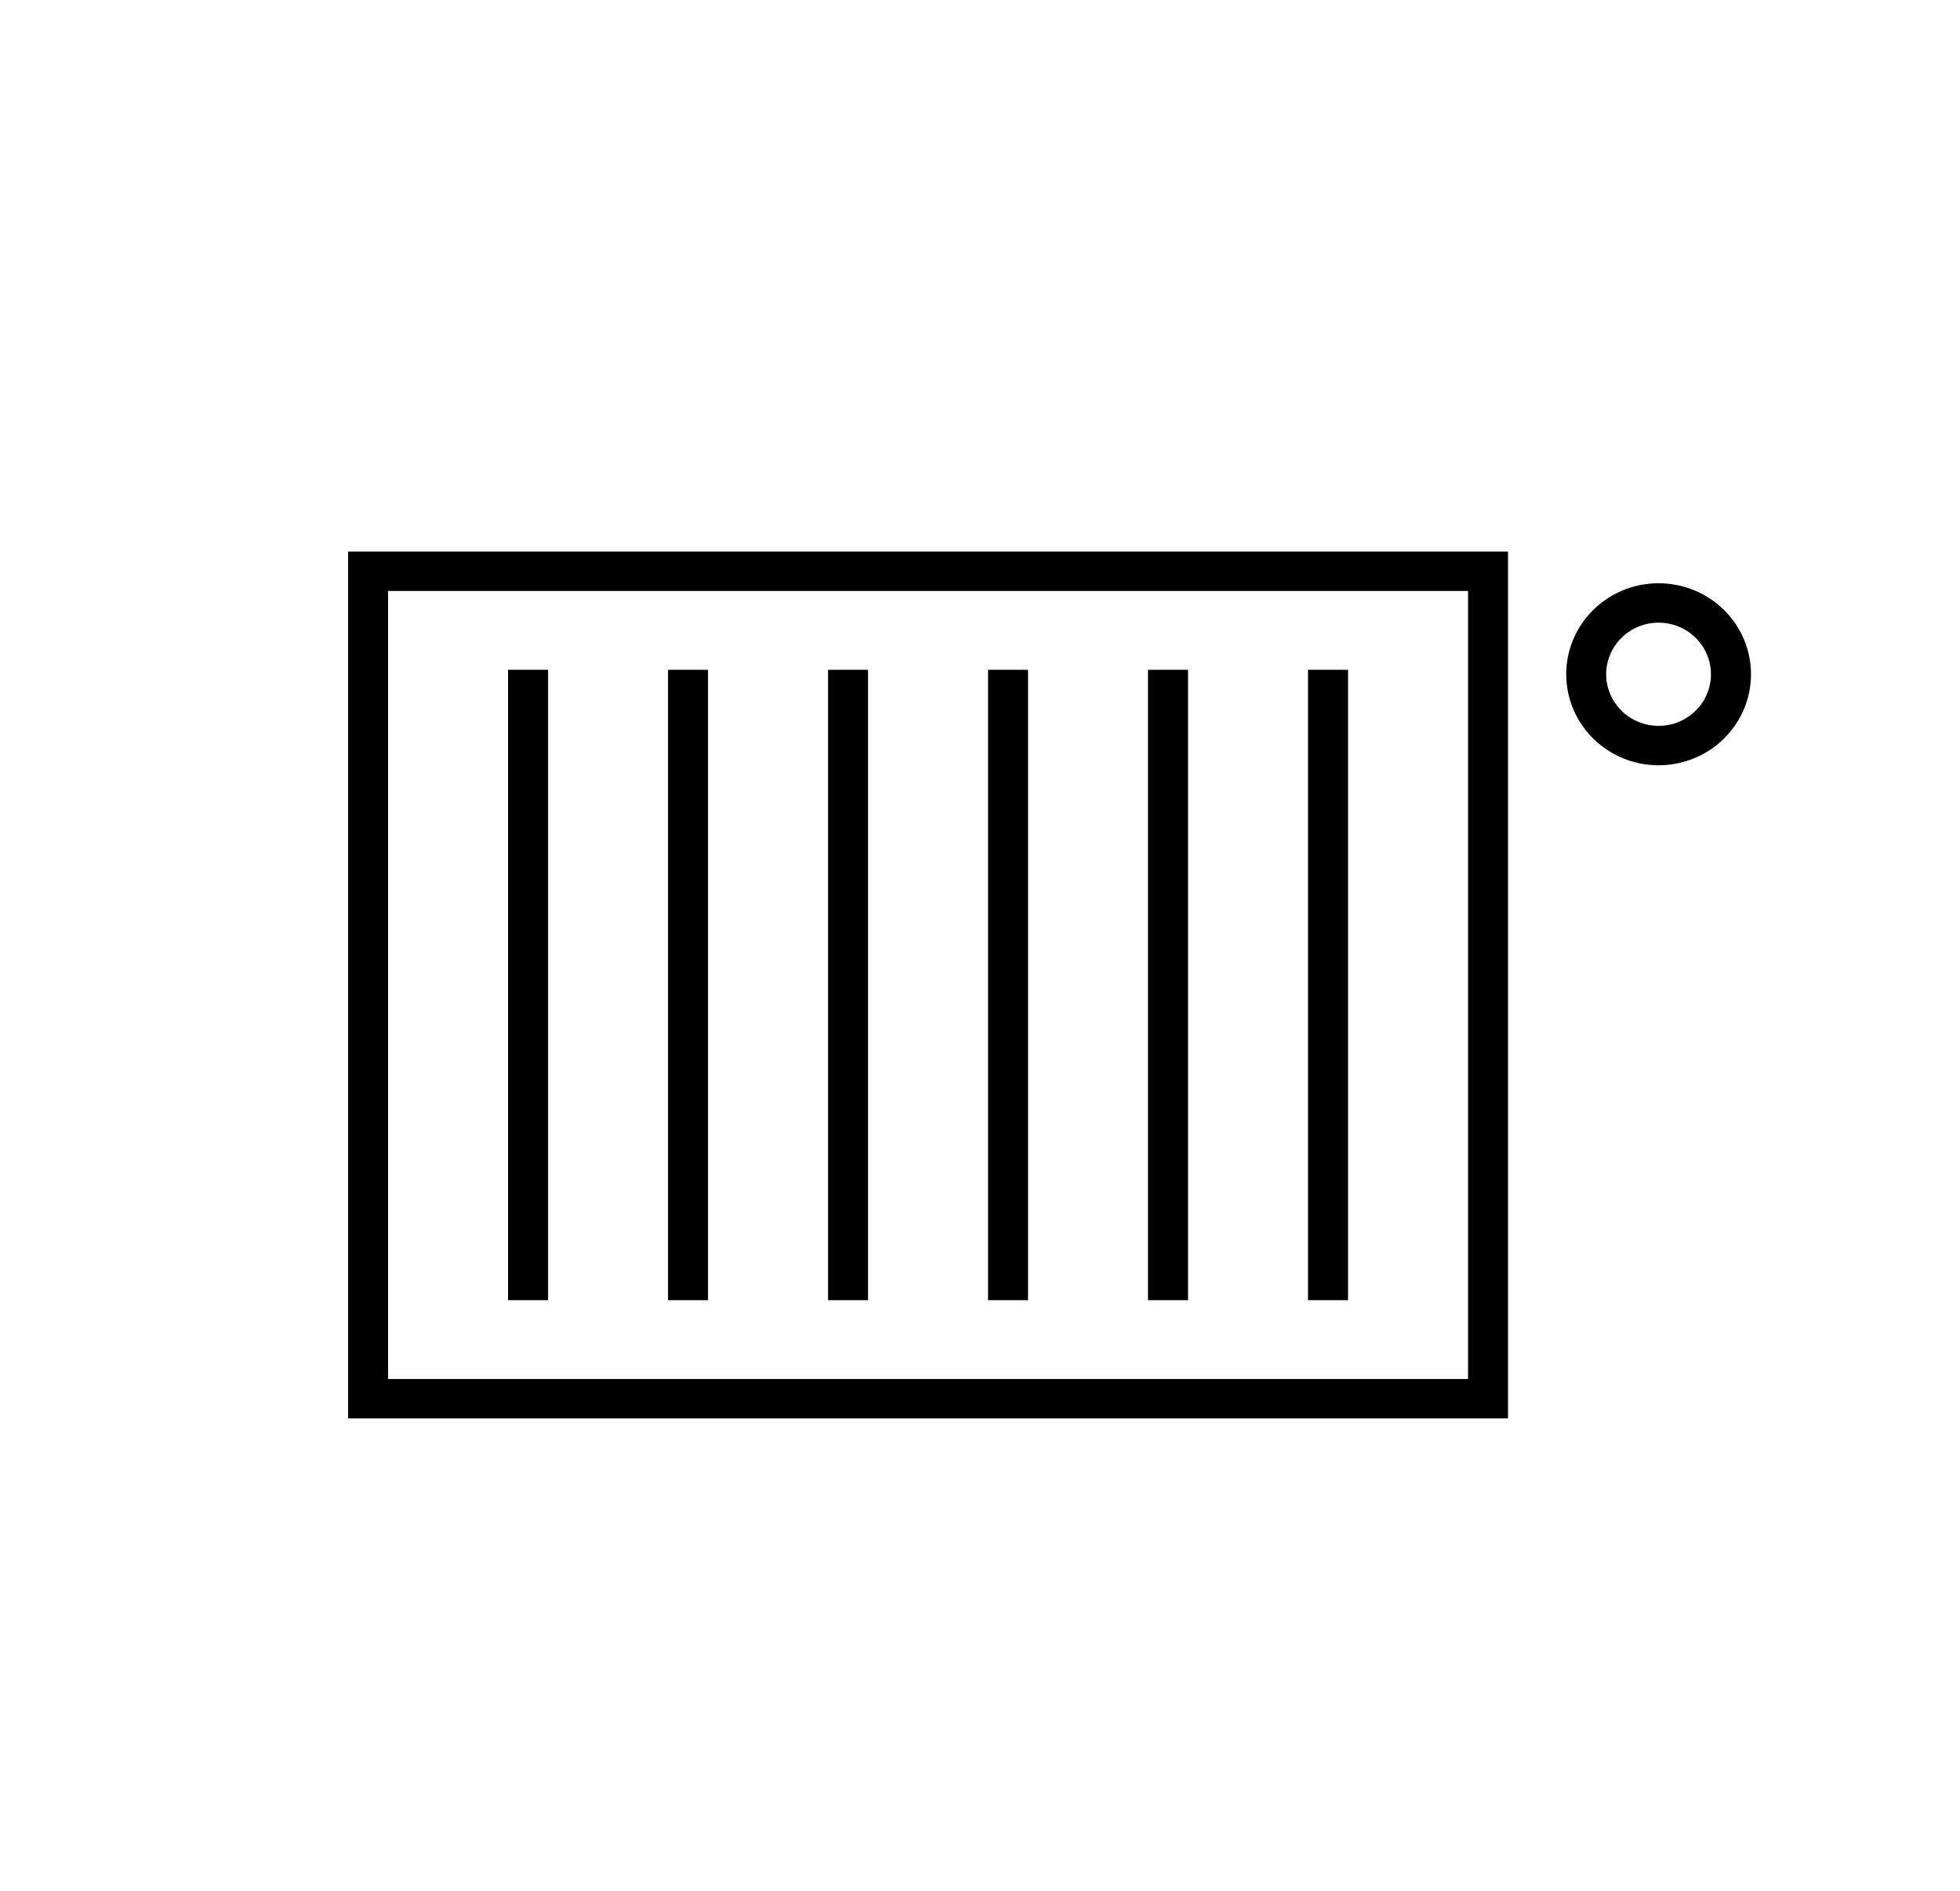 <svg width="57" height="55" viewBox="0 0 57 55" fill="none" xmlns="http://www.w3.org/2000/svg">
<path d="M42.693 17.187V40.103H11.286V17.187H42.693ZM43.856 16.041H10.123V41.249H43.856V16.041ZM48.235 18.108C48.536 18.108 48.831 18.196 49.081 18.361C49.332 18.526 49.527 18.761 49.642 19.035C49.757 19.309 49.787 19.611 49.728 19.902C49.669 20.193 49.524 20.461 49.311 20.67C49.098 20.88 48.826 21.023 48.531 21.081C48.235 21.139 47.929 21.109 47.651 20.995C47.372 20.882 47.134 20.689 46.967 20.442C46.8 20.196 46.71 19.905 46.71 19.609C46.711 19.211 46.872 18.829 47.157 18.548C47.443 18.266 47.831 18.108 48.235 18.108ZM48.234 16.962C47.703 16.962 47.184 17.117 46.742 17.408C46.3 17.699 45.956 18.112 45.752 18.596C45.549 19.08 45.496 19.612 45.6 20.125C45.704 20.639 45.959 21.11 46.335 21.48C46.711 21.851 47.19 22.102 47.711 22.205C48.232 22.307 48.773 22.254 49.264 22.054C49.755 21.854 50.174 21.514 50.469 21.079C50.764 20.644 50.922 20.132 50.922 19.609C50.922 18.907 50.639 18.233 50.135 17.737C49.631 17.241 48.947 16.962 48.234 16.962Z" fill="black"/>
<path d="M14.775 19.479H15.939V37.812H14.775V19.479ZM19.428 19.479H20.591V37.812H19.428V19.479ZM24.081 19.479H25.244V37.812H24.081V19.479ZM28.734 19.479H29.897V37.812H28.734V19.479ZM33.386 19.479H34.55V37.812H33.386V19.479ZM38.039 19.479H39.203V37.812H38.039V19.479Z" fill="black"/>
</svg>
